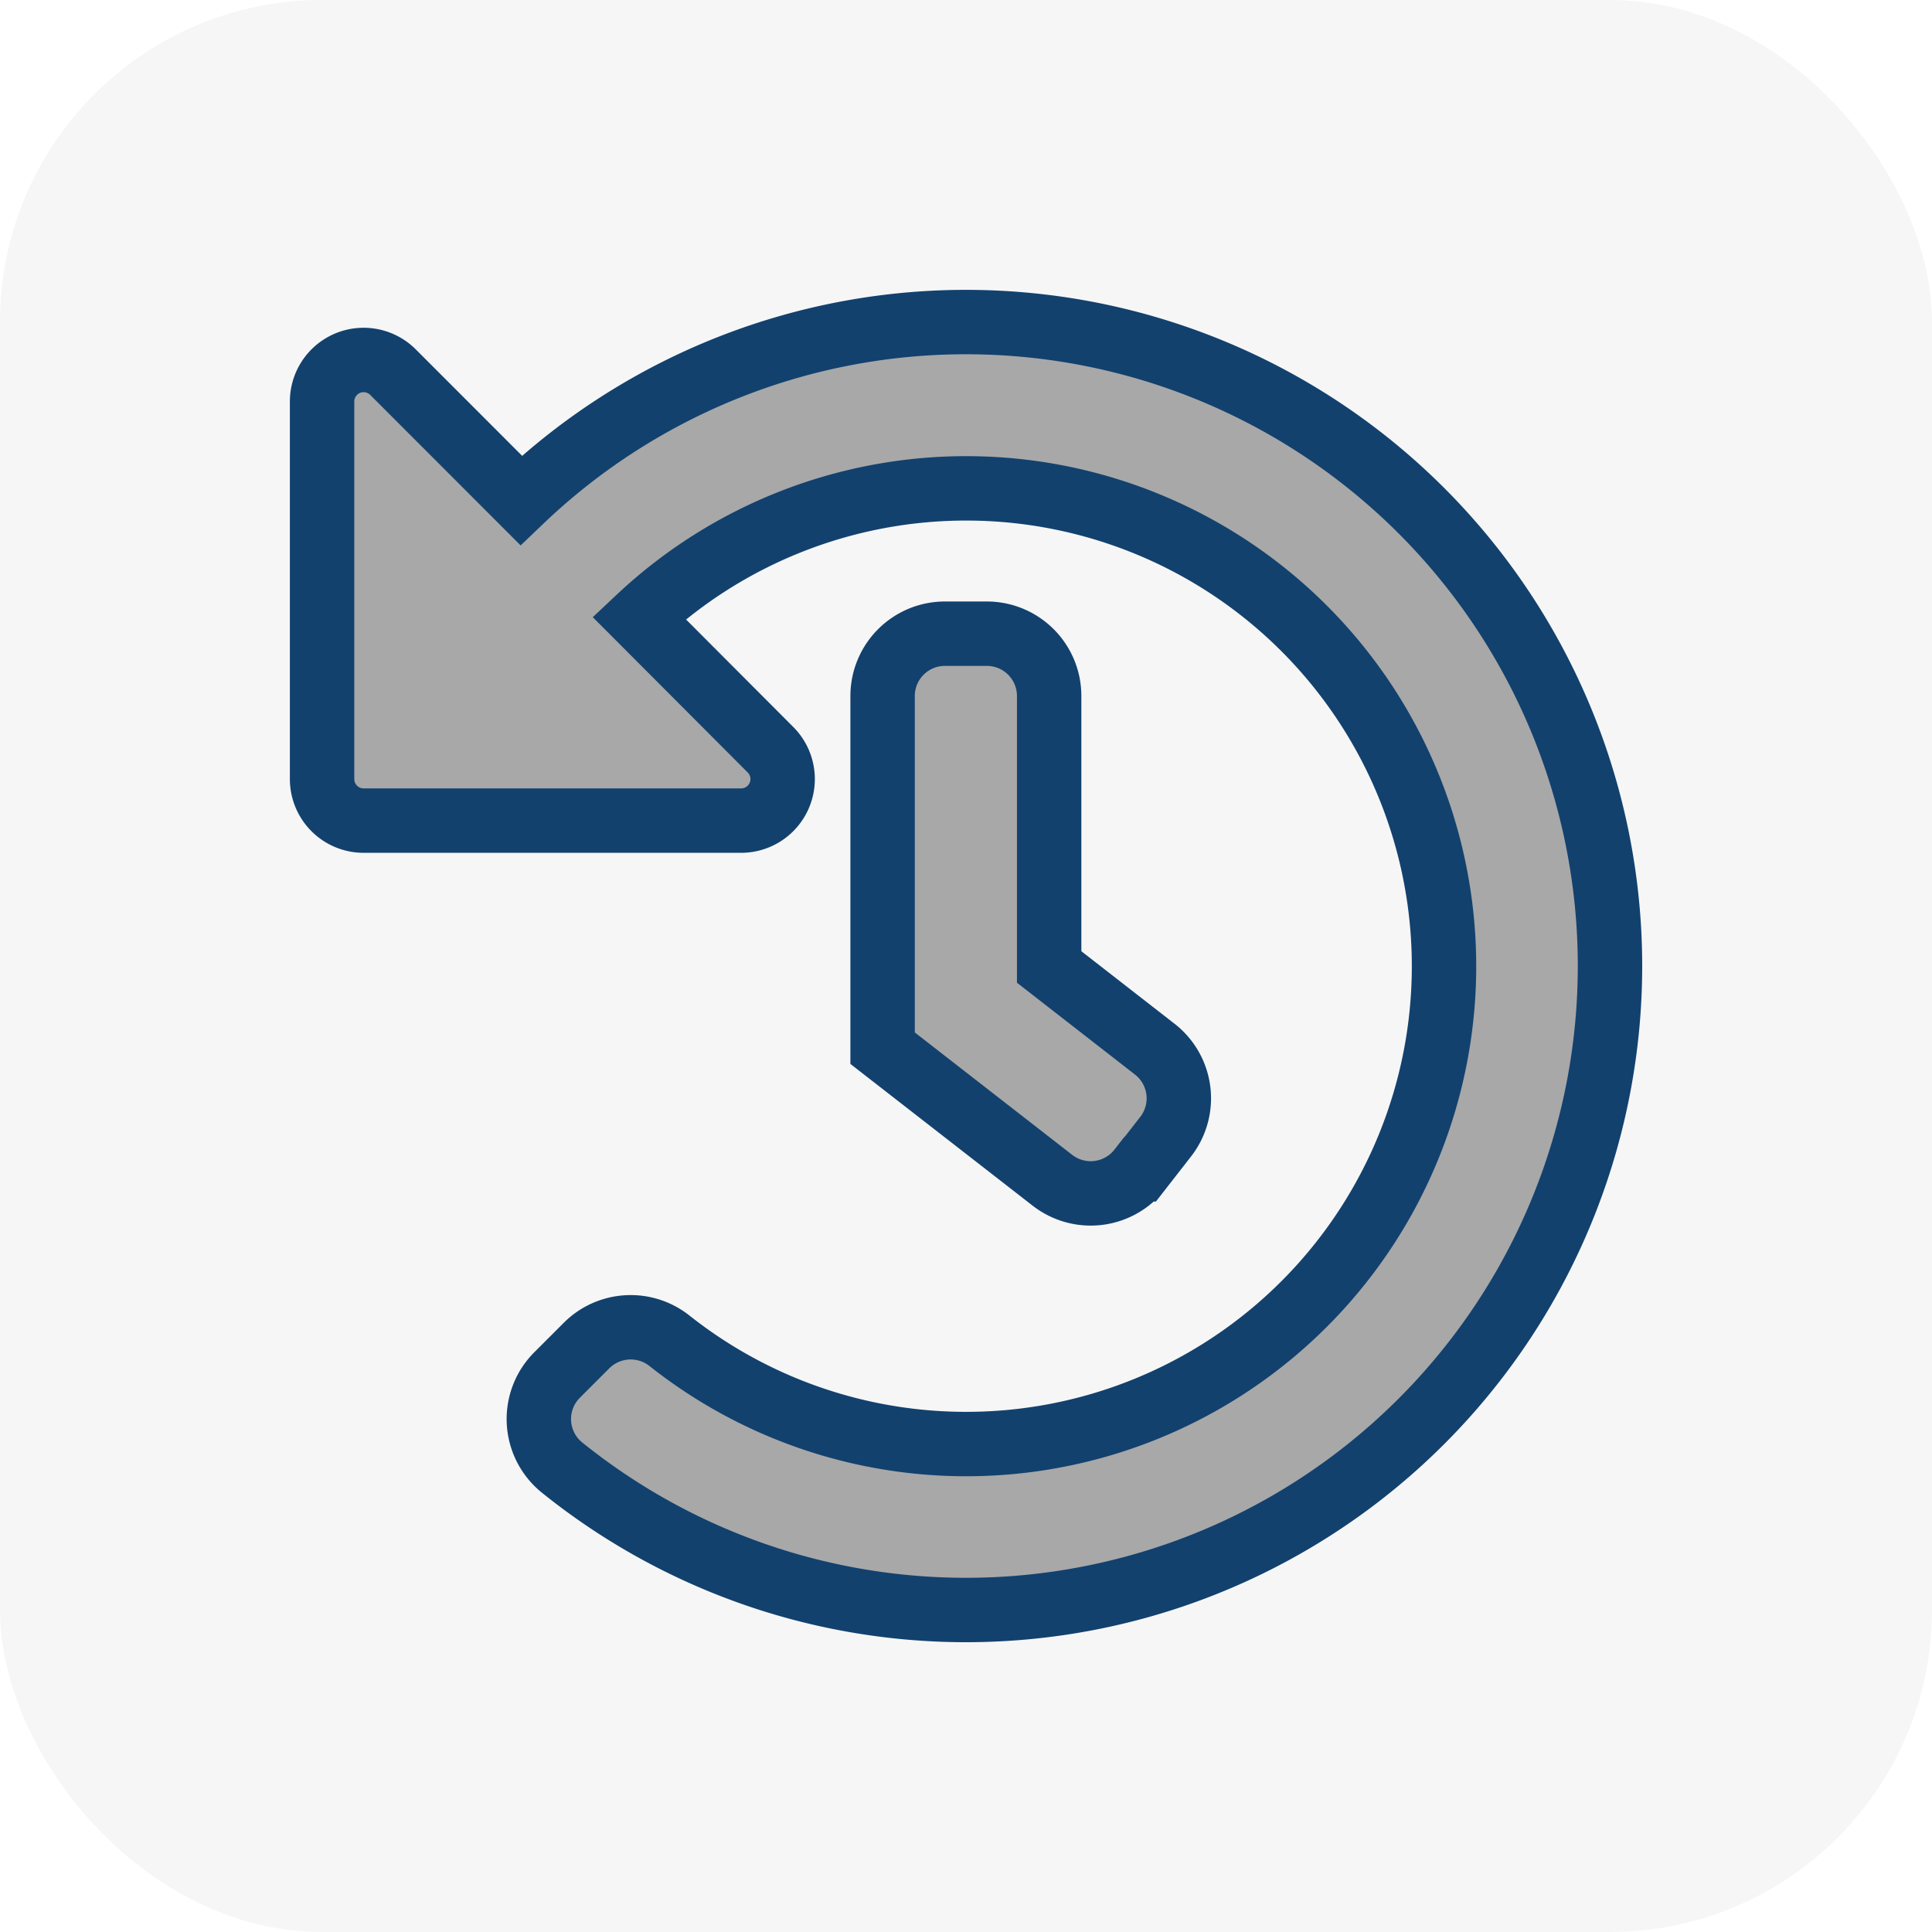 <svg id="history" xmlns="http://www.w3.org/2000/svg" width="24" height="24" viewBox="0 0 24 24">
  <rect id="BG-5" width="24" height="24" rx="4" fill="#a8a8a8" opacity="0.1"/>
  <path id="Icon_awesome-history" data-name="Icon awesome-history" d="M16.562,8.547A8,8,0,0,1,3.542,14.791a.774.774,0,0,1-.059-1.149l.363-.363a.776.776,0,0,1,1.029-.064A5.936,5.936,0,1,0,4.5,4.238L6.133,5.875a.516.516,0,0,1-.365.881H1.079A.516.516,0,0,1,.563,6.24V1.55a.516.516,0,0,1,.881-.365L3.036,2.778A8,8,0,0,1,16.562,8.547Zm-5.836,2.541.317-.407a.774.774,0,0,0-.136-1.086L9.595,8.574V5.208a.774.774,0,0,0-.774-.774H8.3a.774.774,0,0,0-.774.774V9.583l2.11,1.641a.774.774,0,0,0,1.086-.136Z" transform="translate(3.438 3.438)" fill="#a8a8a8" stroke="#12416e" stroke-linecap="round" stroke-width="0.8"/>
</svg>
